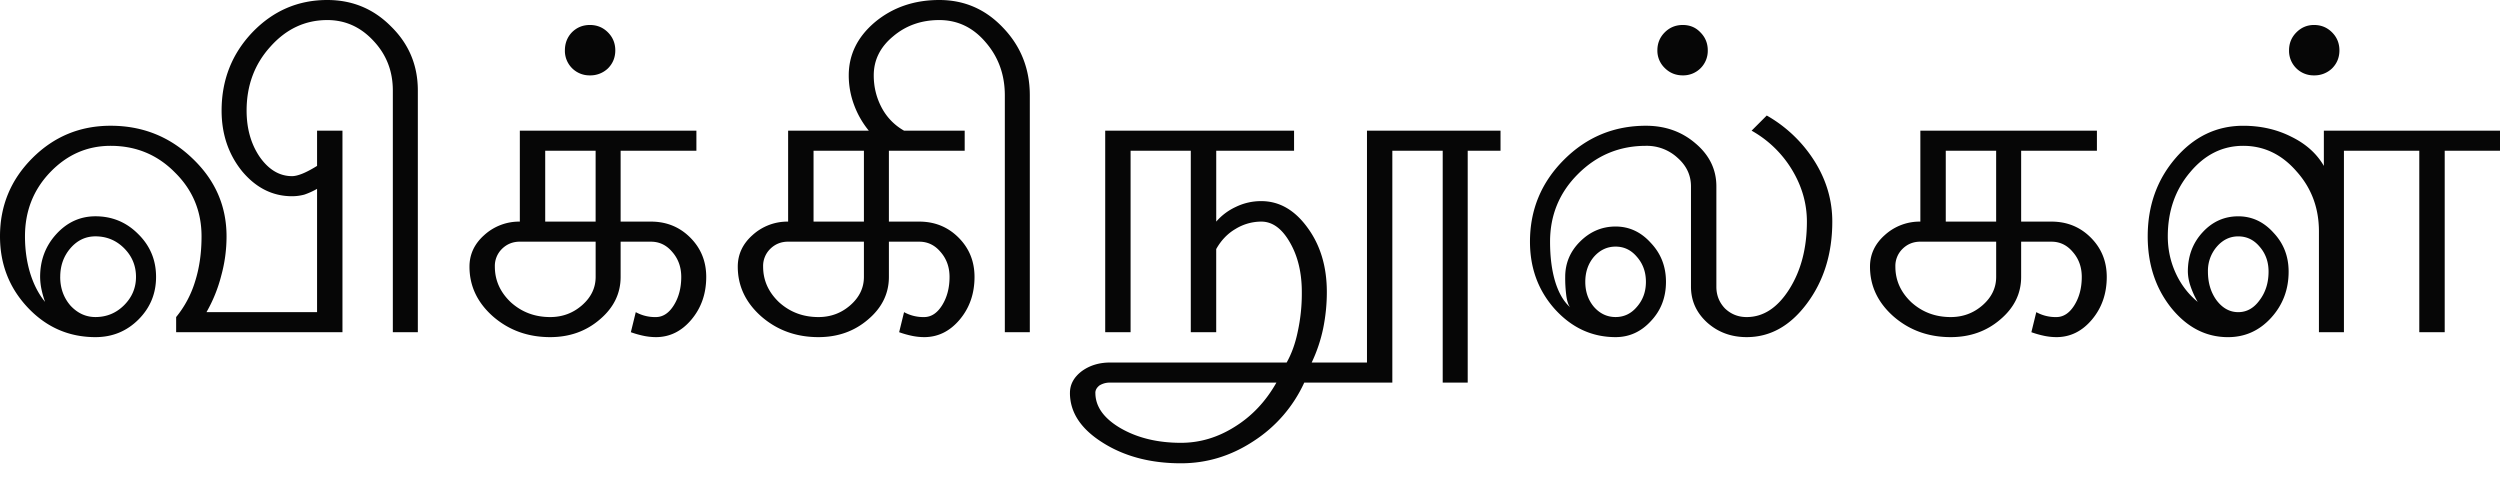 <svg xmlns="http://www.w3.org/2000/svg" width="120" height="23" fill="none"><path fill="#060606" d="M2.89 13.292c0 .537.164.996.492 1.376.34.367.74.55 1.2.55.537 0 .996-.19 1.376-.57.38-.38.57-.832.57-1.356 0-.538-.19-.996-.57-1.377-.38-.38-.84-.57-1.377-.57-.472 0-.871.19-1.2.57-.327.38-.49.84-.49 1.377Zm12.329 1.69V9.065a3.52 3.52 0 0 1-.61.276 2.28 2.28 0 0 1-.59.078c-.93 0-1.73-.4-2.399-1.2-.655-.812-.983-1.782-.983-2.91 0-1.467.492-2.72 1.475-3.755C13.108.518 14.308 0 15.71 0c1.206 0 2.229.426 3.068 1.278.852.839 1.278 1.861 1.278 3.067v11.601h-1.2v-11.6c0-.931-.308-1.724-.924-2.38-.616-.668-1.356-1.003-2.222-1.003-1.062 0-1.973.426-2.733 1.279-.76.838-1.14 1.86-1.14 3.067 0 .865.21 1.606.629 2.222.433.616.95.924 1.553.924.131 0 .295-.04.492-.118.197-.079.433-.203.708-.374v-1.69h1.219v9.673H8.455v-.727a4.977 4.977 0 0 0 .904-1.691c.21-.656.315-1.383.315-2.183 0-1.206-.426-2.228-1.278-3.067C7.556 7.426 6.528 7 5.309 7c-1.127 0-2.097.426-2.91 1.278-.8.839-1.2 1.861-1.2 3.067 0 .643.086 1.239.256 1.79.17.537.406.99.708 1.356a4.622 4.622 0 0 1-.177-.629 3.12 3.12 0 0 1-.06-.57c0-.8.257-1.481.768-2.045.524-.577 1.153-.865 1.887-.865.8 0 1.482.282 2.045.845.577.564.865 1.252.865 2.065 0 .8-.281 1.481-.845 2.045-.564.563-1.252.845-2.065.845-1.271 0-2.353-.472-3.244-1.415C.446 13.823 0 12.681 0 11.345c0-1.468.518-2.72 1.553-3.755C2.59 6.554 3.841 6.036 5.31 6.036c1.534 0 2.844.525 3.932 1.573 1.088 1.036 1.632 2.281 1.632 3.736 0 .643-.085 1.272-.255 1.888a7.003 7.003 0 0 1-.708 1.75h5.309Zm10.951-4.345h2.42V7.236h-2.42v3.401ZM23.753 12.8c0 .656.256 1.226.767 1.71.524.473 1.154.709 1.888.709.59 0 1.1-.19 1.533-.57.433-.38.65-.833.65-1.357V11.6h-3.638c-.341 0-.63.118-.866.354a1.146 1.146 0 0 0-.334.845Zm1.2-6.528h8.474v.964H29.79v3.401h1.455c.747 0 1.376.256 1.887.767.511.511.767 1.14.767 1.888 0 .8-.236 1.481-.708 2.045-.472.563-1.042.845-1.71.845a2.92 2.92 0 0 1-.57-.059 4.63 4.63 0 0 1-.63-.177l.236-.963a1.913 1.913 0 0 0 .964.236c.34 0 .629-.19.865-.57.236-.38.354-.833.354-1.357 0-.472-.145-.872-.433-1.2-.275-.327-.616-.491-1.022-.491H29.79v1.69c0 .8-.335 1.482-1.003 2.046-.656.563-1.449.845-2.38.845-1.061 0-1.972-.327-2.732-.983-.76-.668-1.14-1.468-1.14-2.399 0-.59.235-1.094.707-1.514a2.487 2.487 0 0 1 1.71-.649V6.272Zm2.162-3.854c0-.34.112-.629.335-.865.236-.236.524-.354.865-.354.34 0 .63.118.865.354.236.236.354.525.354.865 0 .341-.118.63-.354.866a1.213 1.213 0 0 1-.865.334 1.177 1.177 0 0 1-1.2-1.2Zm11.935 8.219h2.418V7.236H39.05v3.401ZM36.63 12.8c0 .656.256 1.226.767 1.71.524.473 1.153.709 1.888.709.59 0 1.1-.19 1.533-.57.433-.38.65-.833.65-1.357V11.6H37.83c-.341 0-.63.118-.866.354a1.146 1.146 0 0 0-.334.845Zm1.2-6.528h3.873a4.288 4.288 0 0 1-.708-1.238 4.035 4.035 0 0 1-.255-1.416c0-.996.42-1.848 1.258-2.556C42.851.354 43.88 0 45.086 0c1.206 0 2.228.446 3.067 1.337.852.891 1.278 1.973 1.278 3.244v11.365h-1.199V4.581c0-.996-.308-1.848-.924-2.556-.603-.708-1.344-1.062-2.222-1.062-.865 0-1.606.263-2.222.787-.616.511-.924 1.134-.924 1.868 0 .564.131 1.088.393 1.573a2.72 2.72 0 0 0 1.062 1.081h2.91v.964h-3.638v3.401h1.456c.747 0 1.376.256 1.887.767.511.511.767 1.14.767 1.888 0 .8-.236 1.481-.708 2.045-.472.563-1.042.845-1.71.845a2.92 2.92 0 0 1-.57-.059 4.63 4.63 0 0 1-.63-.177l.236-.963a1.91 1.91 0 0 0 .963.236c.341 0 .63-.19.866-.57.236-.38.354-.833.354-1.357 0-.472-.145-.872-.433-1.2-.275-.327-.616-.491-1.022-.491h-1.456v1.69c0 .8-.334 1.482-1.002 2.046-.656.563-1.449.845-2.38.845-1.061 0-1.972-.327-2.732-.983-.76-.668-1.14-1.468-1.14-2.399 0-.59.235-1.094.707-1.514a2.487 2.487 0 0 1 1.71-.649V6.272Zm13.528 12.584c0-.406.19-.753.57-1.042.38-.275.833-.413 1.357-.413h8.475c.236-.42.413-.91.53-1.474a8.612 8.612 0 0 0 .197-1.908c0-.93-.19-1.723-.57-2.379-.38-.668-.839-1.003-1.376-1.003a2.37 2.37 0 0 0-1.239.354c-.38.223-.688.544-.924.964v3.991h-1.22v-8.71h-2.89v8.71H53.05V6.272h9.065v.964h-3.736v3.401c.262-.301.577-.537.944-.707a2.76 2.76 0 0 1 1.219-.276c.865 0 1.606.426 2.222 1.278.616.84.924 1.868.924 3.087 0 .59-.06 1.174-.177 1.75a7.257 7.257 0 0 1-.55 1.632h2.654V6.272h6.41v.964H70.45v11.129h-1.2V7.235h-2.418v11.13h-4.228a6.601 6.601 0 0 1-2.438 2.812c-1.075.707-2.235 1.061-3.48 1.061-1.468 0-2.727-.334-3.775-1.003-1.036-.655-1.554-1.448-1.554-2.379Zm1.22 0c0 .656.4 1.22 1.199 1.691.813.472 1.783.708 2.91.708.904 0 1.763-.255 2.576-.767.826-.51 1.494-1.219 2.005-2.123h-7.983a.932.932 0 0 0-.511.137c-.131.105-.197.223-.197.354Zm23.516-5.328c0 .472.137.871.413 1.2.288.327.635.49 1.042.49.406 0 .747-.163 1.022-.49.289-.329.433-.728.433-1.2s-.144-.872-.433-1.2c-.275-.327-.616-.491-1.022-.491-.407 0-.754.164-1.042.491-.276.328-.413.728-.413 1.2Zm10.637-2.89c0-.866-.236-1.692-.708-2.478a5.278 5.278 0 0 0-1.946-1.888l.727-.727a6.501 6.501 0 0 1 2.3 2.202c.564.904.846 1.868.846 2.89 0 1.534-.406 2.845-1.219 3.933-.8 1.075-1.763 1.612-2.89 1.612-.747 0-1.383-.236-1.907-.708-.512-.472-.767-1.042-.767-1.71V8.946c0-.537-.217-.996-.65-1.376A2.173 2.173 0 0 0 79.004 7c-1.272 0-2.36.452-3.264 1.357-.892.89-1.337 1.972-1.337 3.244 0 .747.085 1.396.255 1.946.17.538.407.938.708 1.2-.078-.092-.137-.262-.177-.511a6.464 6.464 0 0 1-.059-.944c0-.656.236-1.22.708-1.691.485-.485 1.055-.728 1.71-.728.656 0 1.22.263 1.692.787.485.511.727 1.134.727 1.868 0 .747-.242 1.376-.727 1.887-.472.512-1.036.767-1.691.767-1.128 0-2.098-.445-2.91-1.337-.8-.891-1.2-1.973-1.2-3.244 0-1.534.544-2.845 1.632-3.933 1.088-1.088 2.4-1.632 3.933-1.632.93 0 1.724.282 2.379.846.669.564 1.003 1.252 1.003 2.064v4.818c0 .406.137.753.413 1.042.288.275.635.413 1.042.413.8 0 1.481-.446 2.045-1.337.563-.892.845-1.973.845-3.245Zm-7.177-8.22c0-.34.118-.629.354-.865s.525-.354.865-.354c.341 0 .623.118.846.354.236.236.354.525.354.865a1.177 1.177 0 0 1-1.2 1.2c-.34 0-.629-.118-.865-.354a1.154 1.154 0 0 1-.354-.846Zm13.843 8.219h2.418V7.236h-2.418v3.401ZM90.978 12.8c0 .656.256 1.226.767 1.71.524.473 1.154.709 1.888.709.59 0 1.1-.19 1.533-.57.433-.38.65-.833.65-1.357V11.6h-3.638c-.341 0-.63.118-.865.354a1.146 1.146 0 0 0-.335.845Zm1.2-6.528h8.474v.964h-3.637v3.401h1.455c.747 0 1.376.256 1.887.767.511.511.767 1.14.767 1.888 0 .8-.236 1.481-.708 2.045-.472.563-1.042.845-1.71.845a2.92 2.92 0 0 1-.57-.059 4.626 4.626 0 0 1-.63-.177l.236-.963a1.912 1.912 0 0 0 .964.236c.34 0 .629-.19.865-.57.236-.38.354-.833.354-1.357 0-.472-.145-.872-.433-1.2-.275-.327-.616-.491-1.022-.491h-1.455v1.69c0 .8-.335 1.482-1.003 2.046-.656.563-1.449.845-2.38.845-1.061 0-1.972-.327-2.732-.983-.76-.668-1.14-1.468-1.14-2.399 0-.59.235-1.094.707-1.514a2.487 2.487 0 0 1 1.71-.649V6.272Zm13.803 6.764c0 .538.137.996.413 1.377.288.38.635.57 1.042.57.406 0 .747-.19 1.022-.57.289-.38.433-.84.433-1.377 0-.472-.144-.871-.433-1.2-.275-.327-.616-.49-1.022-.49-.407 0-.754.17-1.042.51a1.77 1.77 0 0 0-.413 1.18Zm5.564-6.764H120v.964h-2.654v8.71h-1.22v-8.71h-3.617v8.71h-1.2V11.11c0-1.127-.36-2.09-1.081-2.89-.708-.813-1.56-1.22-2.556-1.22-.997 0-1.849.427-2.556 1.279-.708.839-1.062 1.861-1.062 3.067 0 .616.124 1.2.373 1.75s.603 1.016 1.062 1.396a4.106 4.106 0 0 1-.354-.786 2.27 2.27 0 0 1-.118-.669c0-.747.236-1.376.708-1.887.472-.512 1.042-.767 1.711-.767.655 0 1.219.262 1.691.786.485.512.727 1.134.727 1.868 0 .865-.282 1.606-.845 2.222-.564.616-1.252.924-2.065.924-1.062 0-1.973-.472-2.733-1.415-.747-.944-1.121-2.085-1.121-3.422 0-1.468.446-2.72 1.337-3.755.892-1.036 1.973-1.554 3.245-1.554.852 0 1.625.177 2.32.531.695.341 1.212.806 1.553 1.396v-1.69Zm-1.671-3.854c0-.34.118-.629.354-.865s.518-.354.845-.354c.341 0 .629.118.865.354s.354.525.354.865c0 .341-.118.63-.354.866a1.212 1.212 0 0 1-.865.334 1.176 1.176 0 0 1-1.199-1.2Z"/></svg>